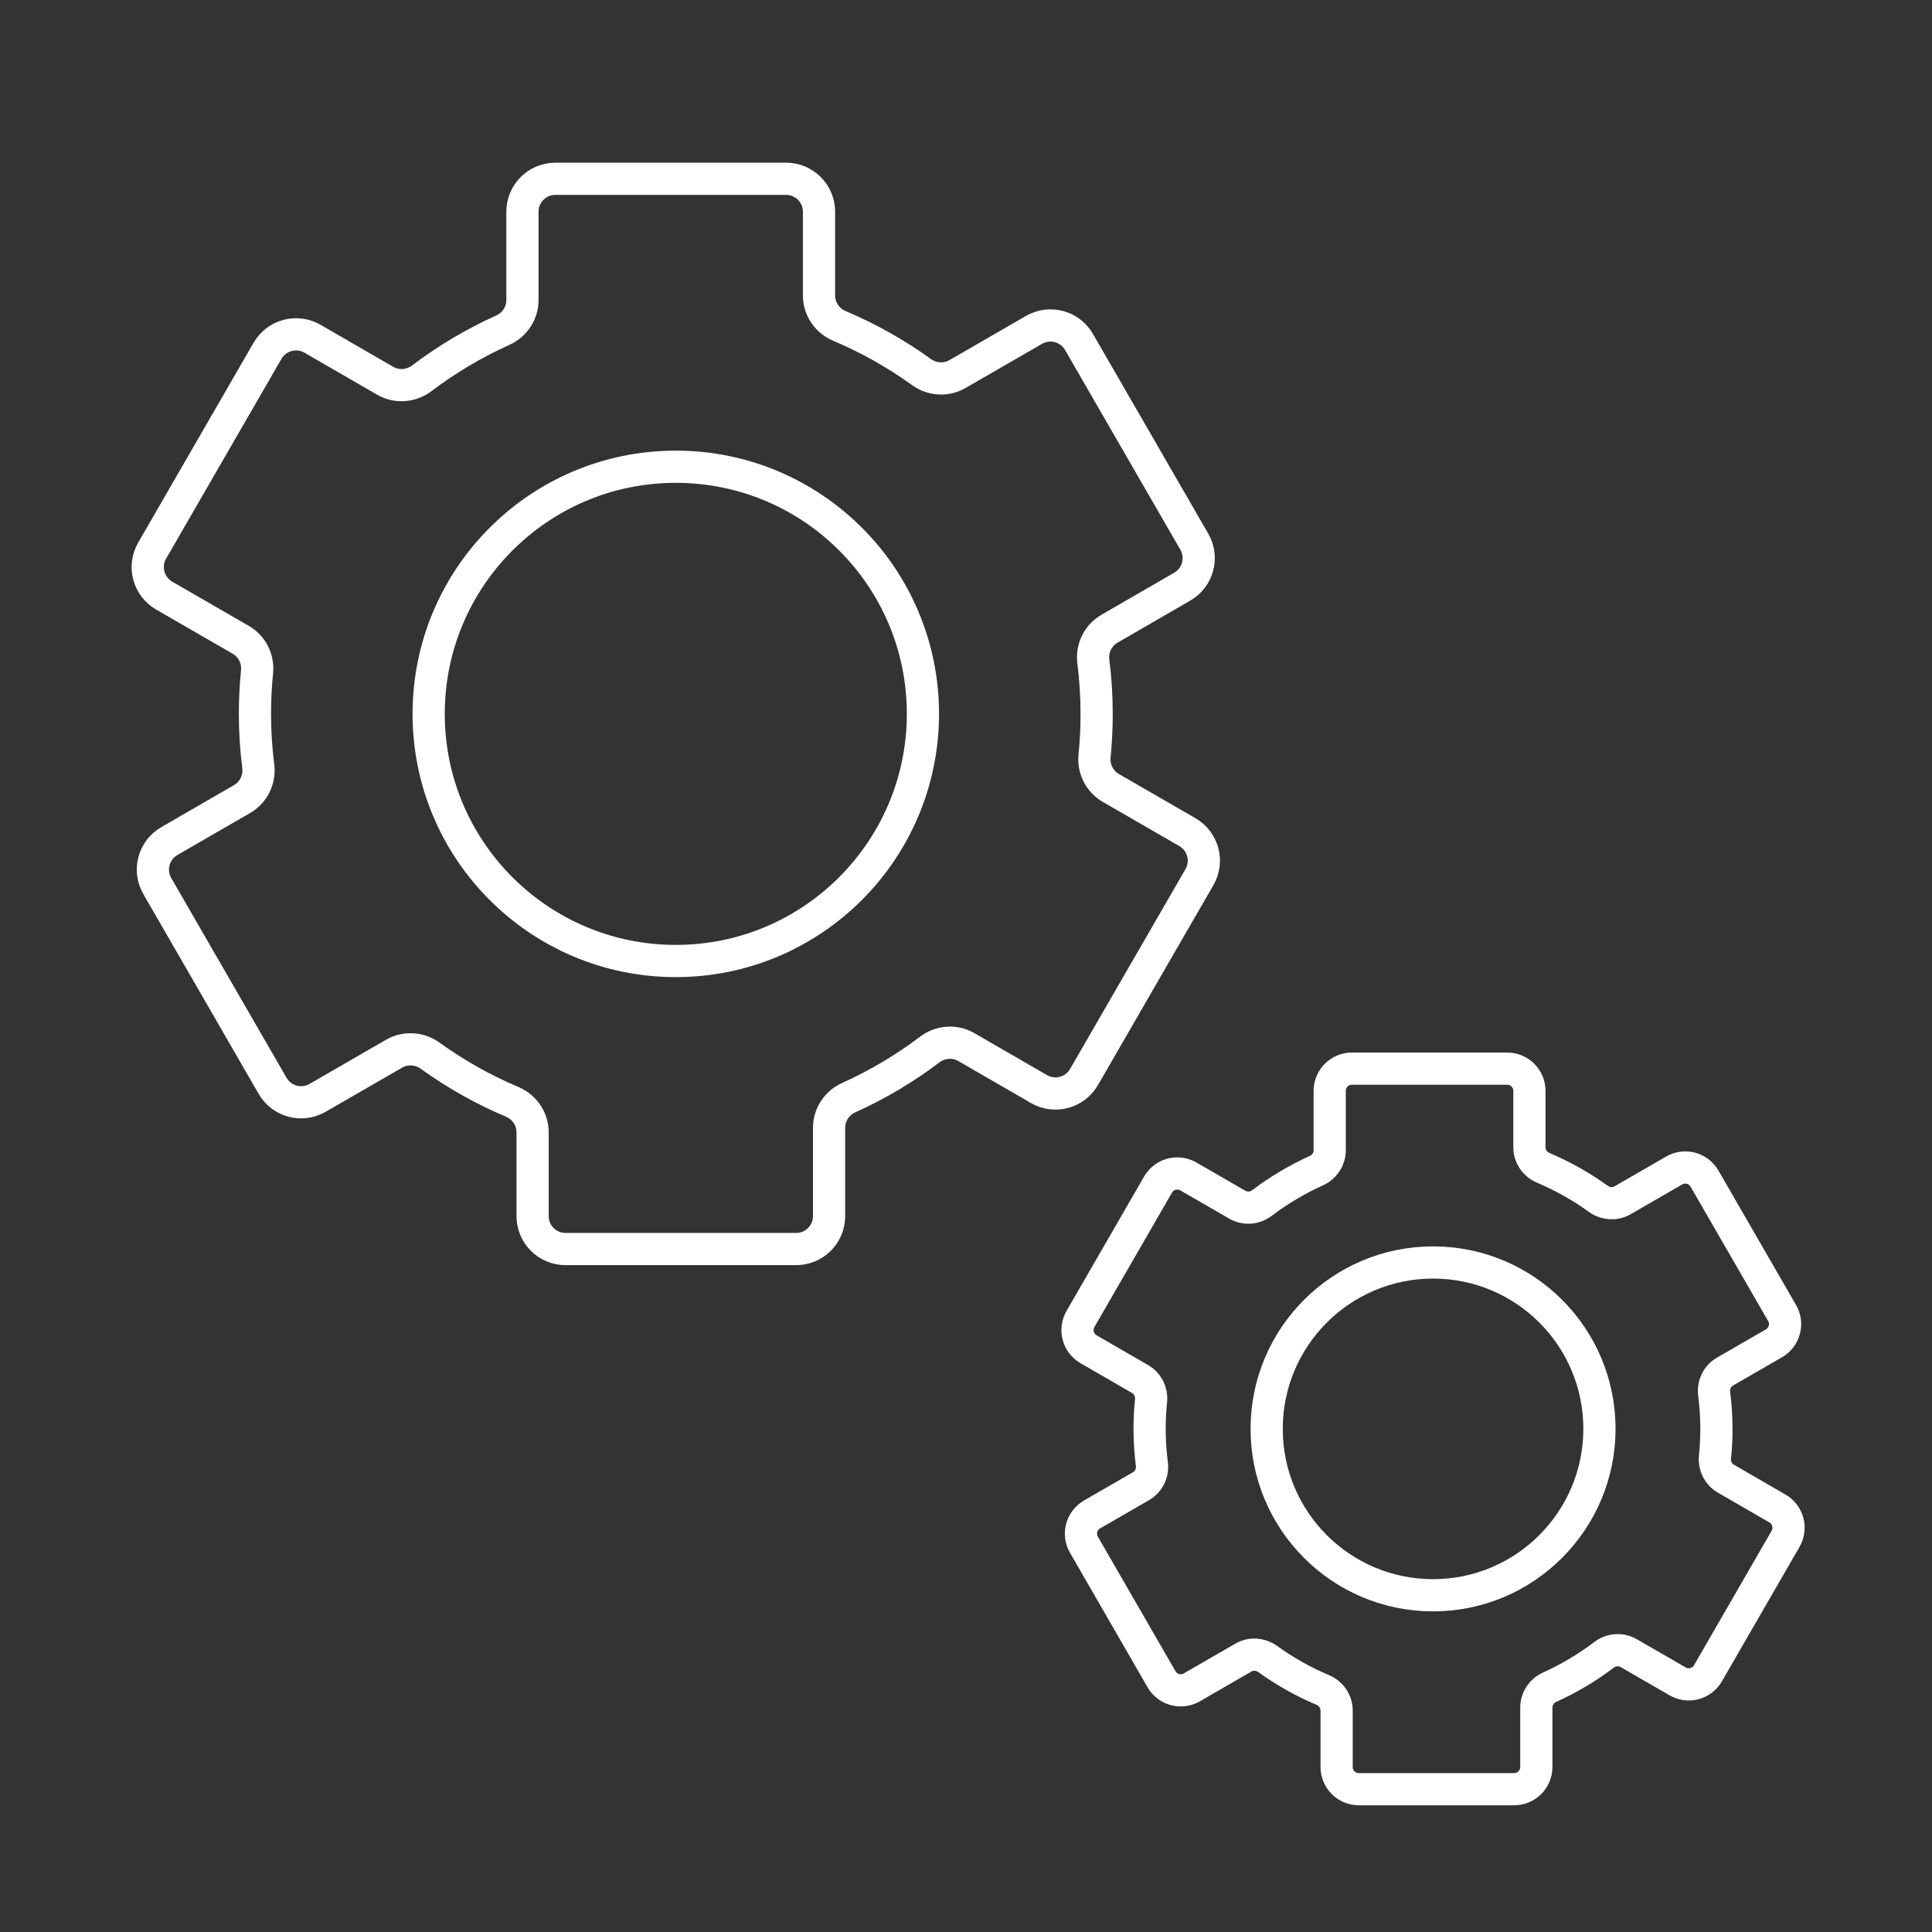 <?xml version="1.0" encoding="utf-8"?>
<!-- Generator: Adobe Illustrator 23.0.1, SVG Export Plug-In . SVG Version: 6.00 Build 0)  -->
<svg version="1.1" xmlns="http://www.w3.org/2000/svg" xmlns:xlink="http://www.w3.org/1999/xlink" x="0px" y="0px"
	 viewBox="0 0 240 240" style="enable-background:new 0 0 240 240;" xml:space="preserve">
<rect x="0" y="0" width="240" height="240" fill="#333333" stroke="none"/>
<style type="text/css">
	.st0{fill:none;stroke:#FFFFFF;stroke-width:4;stroke-linecap:round;stroke-linejoin:round;stroke-miterlimit:10;}
	.st1{fill:none;stroke:#FFFFFF;stroke-width:4;stroke-miterlimit:10;}
	.st2{display:none;}
	.st3{display:inline;}
	.st4{fill:#FFFFFF;}
	.st5{display:inline;fill:#FFFFFF;}
	.st6{fill:none;stroke:#FFFFFF;stroke-width:4;stroke-linecap:round;stroke-linejoin:round;}
	.st7{fill:none;stroke:#FFFFFF;stroke-width:3.224;stroke-linecap:round;stroke-linejoin:round;stroke-miterlimit:10;}
	.st8{fill:#FFFFFF;}
	.st9{fill:none;stroke:#FFFFFF;stroke-width:3;stroke-linecap:round;stroke-linejoin:round;stroke-miterlimit:10;}
	.st10{fill:none;stroke:#FFFFFF;stroke-width:4;stroke-linecap:round;stroke-linejoin:round;stroke-miterlimit:10;}
</style>
<g id="Layer_1">
	<g class="st2">
		<g class="st3">
			<path class="st4" d="M68.05,193.31c-1.12,1.12-2.93,1.13-4.05,0.01l-25.18-25.18c-1.12-1.12-1.11-2.93,0.01-4.05l0,0
				c1.12-1.12,2.93-1.13,4.05-0.01l25.18,25.18C69.17,190.38,69.17,192.19,68.05,193.31L68.05,193.31z"/>
			<path class="st4" d="M66.01,194.71c-0.91,0-1.76-0.35-2.4-1l-25.18-25.18c-0.64-0.64-1-1.5-1-2.41c0-0.91,0.36-1.77,1.01-2.41
				c1.33-1.34,3.5-1.33,4.83-0.01l25.18,25.18c1.33,1.33,1.32,3.5-0.01,4.83C67.79,194.35,66.93,194.7,66.01,194.71
				C66.02,194.71,66.02,194.71,66.01,194.71z M40.86,163.8c-0.59,0-1.19,0.23-1.64,0.68c-0.44,0.44-0.68,1.02-0.68,1.64
				c0,0.62,0.24,1.2,0.67,1.63l25.18,25.18c0.43,0.43,1.01,0.67,1.63,0.67c0,0,0,0,0.01,0c0.62,0,1.2-0.24,1.64-0.68
				c0.9-0.91,0.91-2.37,0.01-3.27l-25.18-25.18C42.04,164.03,41.45,163.8,40.86,163.8z"/>
		</g>
		<path class="st5" d="M101.35,157.65c-1.28,0-2.48-0.5-3.38-1.4L72.8,131.08c-1.86-1.87-1.86-4.9,0.01-6.77
			c0.9-0.9,2.11-1.4,3.38-1.41c0,0,0.01,0,0.01,0c1.28,0,2.48,0.5,3.38,1.4l25.18,25.17c1.86,1.87,1.86,4.9-0.01,6.77
			c-0.9,0.9-2.11,1.4-3.38,1.41C101.36,157.65,101.35,157.65,101.35,157.65z M76.2,126.75C76.2,126.75,76.2,126.75,76.2,126.75
			c-0.15,0-0.43,0.04-0.67,0.28c-0.37,0.37-0.37,0.96-0.01,1.33l25.18,25.17c0.24,0.24,0.57,0.28,0.66,0.27
			c0.15,0,0.43-0.04,0.67-0.28c0.37-0.37,0.37-0.96,0.01-1.33l-25.18-25.17C76.62,126.78,76.35,126.75,76.2,126.75z"/>
		<path class="st5" d="M61.88,185.2l-15.71-15.71l34.67-34.67l15.71,15.71L61.88,185.2z M51.61,169.49l10.27,10.27l29.22-29.22
			l-10.27-10.26L51.61,169.49z"/>
		<g class="st3">
			<polygon class="st4" points="142.53,73.38 151.98,66.78 164.02,65.62 164.02,78.3 157.05,87.9 			"/>
			<path class="st4" d="M157.12,88.75l-15.44-15.44l10.11-7.05l12.79-1.23v13.46L157.12,88.75z M143.38,73.46l13.6,13.6l6.48-8.94
				V66.23l-11.29,1.09L143.38,73.46z"/>
		</g>
		<path class="st5" d="M162.78,68.84c-0.49,0-0.98-0.19-1.36-0.56c-0.75-0.75-0.75-1.97,0-2.72l29.2-29.2
			c0.75-0.75,1.97-0.75,2.72,0c0.75,0.75,0.75,1.97,0,2.72l-29.2,29.2C163.77,68.65,163.28,68.84,162.78,68.84z"/>
		<g class="st3">
			<path class="st4" d="M99.41,148.82c-0.49,0-0.98-0.19-1.36-0.56l-16.35-16.34c-0.36-0.36-0.56-0.85-0.56-1.36
				c0-0.51,0.2-1,0.56-1.36l58.52-58.52c0.75-0.75,1.97-0.75,2.72,0l16.34,16.34c0.75,0.75,0.75,1.97,0,2.72l-58.52,58.52
				C100.4,148.63,99.91,148.82,99.41,148.82z M85.79,130.55l13.62,13.62l55.8-55.8l-13.62-13.62L85.79,130.55z"/>
			
				<rect x="137.5" y="76.31" transform="matrix(0.707 -0.707 0.707 0.707 -16.749 122.442)" class="st4" width="3.85" height="10.25"/>
			
				<rect x="125.92" y="87.89" transform="matrix(0.707 -0.707 0.707 0.707 -28.325 117.649)" class="st4" width="3.85" height="10.25"/>
			
				<rect x="114.35" y="99.47" transform="matrix(0.707 -0.707 0.707 0.707 -39.901 112.854)" class="st4" width="3.85" height="10.25"/>
			
				<rect x="102.77" y="111.04" transform="matrix(0.707 -0.707 0.707 0.707 -51.477 108.045)" class="st4" width="3.85" height="10.25"/>
			
				<rect x="91.19" y="122.62" transform="matrix(0.707 -0.707 0.707 0.707 -63.052 103.248)" class="st4" width="3.85" height="10.25"/>
		</g>
	</g>
	<path class="st0" d="M147.5,103.37l-9.51-5.49c-1.4-0.81-2.18-2.36-2.02-3.97c0.17-1.72,0.26-3.46,0.26-5.23
		c0-2.2-0.14-4.36-0.41-6.49c-0.21-1.65,0.57-3.26,2.01-4.09l9.03-5.22c1.96-1.13,2.63-3.63,1.5-5.59l-14.32-24.81
		c-1.13-1.96-3.63-2.63-5.59-1.5l-9.51,5.49c-1.41,0.81-3.15,0.7-4.47-0.25c-3.15-2.27-6.56-4.2-10.19-5.73
		c-1.53-0.65-2.54-2.12-2.54-3.79V26.3c0-2.26-1.83-4.09-4.09-4.09H68.99c-2.26,0-4.09,1.83-4.09,4.09v10.98
		c0,1.62-0.97,3.08-2.45,3.74c-3.58,1.62-6.95,3.62-10.05,5.97c-1.33,1-3.11,1.14-4.55,0.31l-9.03-5.22
		c-1.96-1.13-4.46-0.46-5.59,1.5L18.9,68.4c-1.13,1.96-0.46,4.46,1.5,5.59l9.51,5.49c1.4,0.81,2.18,2.36,2.02,3.97
		c-0.17,1.72-0.26,3.46-0.26,5.23c0,2.2,0.14,4.36,0.41,6.49c0.21,1.65-0.57,3.26-2.01,4.09l-9.03,5.22
		c-1.96,1.13-2.63,3.63-1.5,5.59l14.32,24.81c1.13,1.96,3.63,2.63,5.59,1.5l9.51-5.49c1.41-0.81,3.15-0.7,4.47,0.25
		c3.15,2.27,6.56,4.2,10.19,5.73c1.53,0.65,2.54,2.12,2.54,3.79v10.41c0,2.26,1.83,4.09,4.09,4.09h28.65c2.26,0,4.09-1.83,4.09-4.09
		v-10.98c0-1.62,0.97-3.08,2.45-3.74c3.58-1.62,6.95-3.62,10.05-5.97c1.33-1,3.11-1.14,4.55-0.31l9.03,5.22
		c1.96,1.13,4.46,0.46,5.59-1.5L149,108.96C150.13,107,149.46,104.5,147.5,103.37z M83.95,119.38c-16.95,0-30.7-13.74-30.7-30.7
		c0-16.95,13.74-30.7,30.7-30.7s30.7,13.74,30.7,30.7C114.64,105.63,100.9,119.38,83.95,119.38z"/>
	<path class="st0" d="M220.8,187.39l-6.4-3.7c-0.94-0.54-1.47-1.59-1.36-2.67c0.12-1.16,0.18-2.33,0.18-3.52
		c0-1.48-0.1-2.94-0.28-4.37c-0.14-1.11,0.38-2.19,1.35-2.75l6.08-3.51c1.32-0.76,1.77-2.45,1.01-3.76l-9.64-16.7
		c-0.76-1.32-2.45-1.77-3.76-1.01l-6.41,3.7c-0.95,0.55-2.12,0.47-3.01-0.17c-2.12-1.53-4.42-2.83-6.86-3.86
		c-1.03-0.44-1.71-1.43-1.71-2.55v-7.01c0-1.52-1.23-2.76-2.76-2.76h-19.29c-1.52,0-2.76,1.23-2.76,2.76v7.39
		c0,1.09-0.65,2.07-1.65,2.52c-2.41,1.09-4.68,2.44-6.76,4.02c-0.89,0.68-2.1,0.77-3.07,0.21l-6.08-3.51
		c-1.32-0.76-3-0.31-3.76,1.01l-9.64,16.7c-0.76,1.32-0.31,3,1.01,3.76l6.4,3.7c0.94,0.54,1.47,1.59,1.36,2.67
		c-0.12,1.16-0.18,2.33-0.18,3.52c0,1.48,0.1,2.94,0.28,4.37c0.14,1.11-0.38,2.19-1.35,2.75l-6.08,3.51
		c-1.32,0.76-1.77,2.45-1.01,3.76l9.64,16.71c0.76,1.32,2.45,1.77,3.76,1.01l6.41-3.7c0.95-0.55,2.12-0.47,3.01,0.17
		c2.12,1.53,4.42,2.83,6.86,3.86c1.03,0.44,1.71,1.43,1.71,2.55v7.01c0,1.52,1.23,2.76,2.76,2.76h19.29c1.52,0,2.76-1.23,2.76-2.76
		v-7.39c0-1.09,0.65-2.07,1.65-2.52c2.41-1.09,4.68-2.44,6.76-4.02c0.89-0.68,2.1-0.77,3.07-0.21l6.08,3.51
		c1.32,0.76,3,0.31,3.76-1.01l9.64-16.7C222.57,189.84,222.12,188.15,220.8,187.39z M178.02,198.17c-11.41,0-20.67-9.25-20.67-20.67
		c0-11.41,9.25-20.67,20.67-20.67s20.67,9.25,20.67,20.67C198.68,188.91,189.43,198.17,178.02,198.17z"/>
</g>
<g id="Layer_2">
</g>
</svg>
